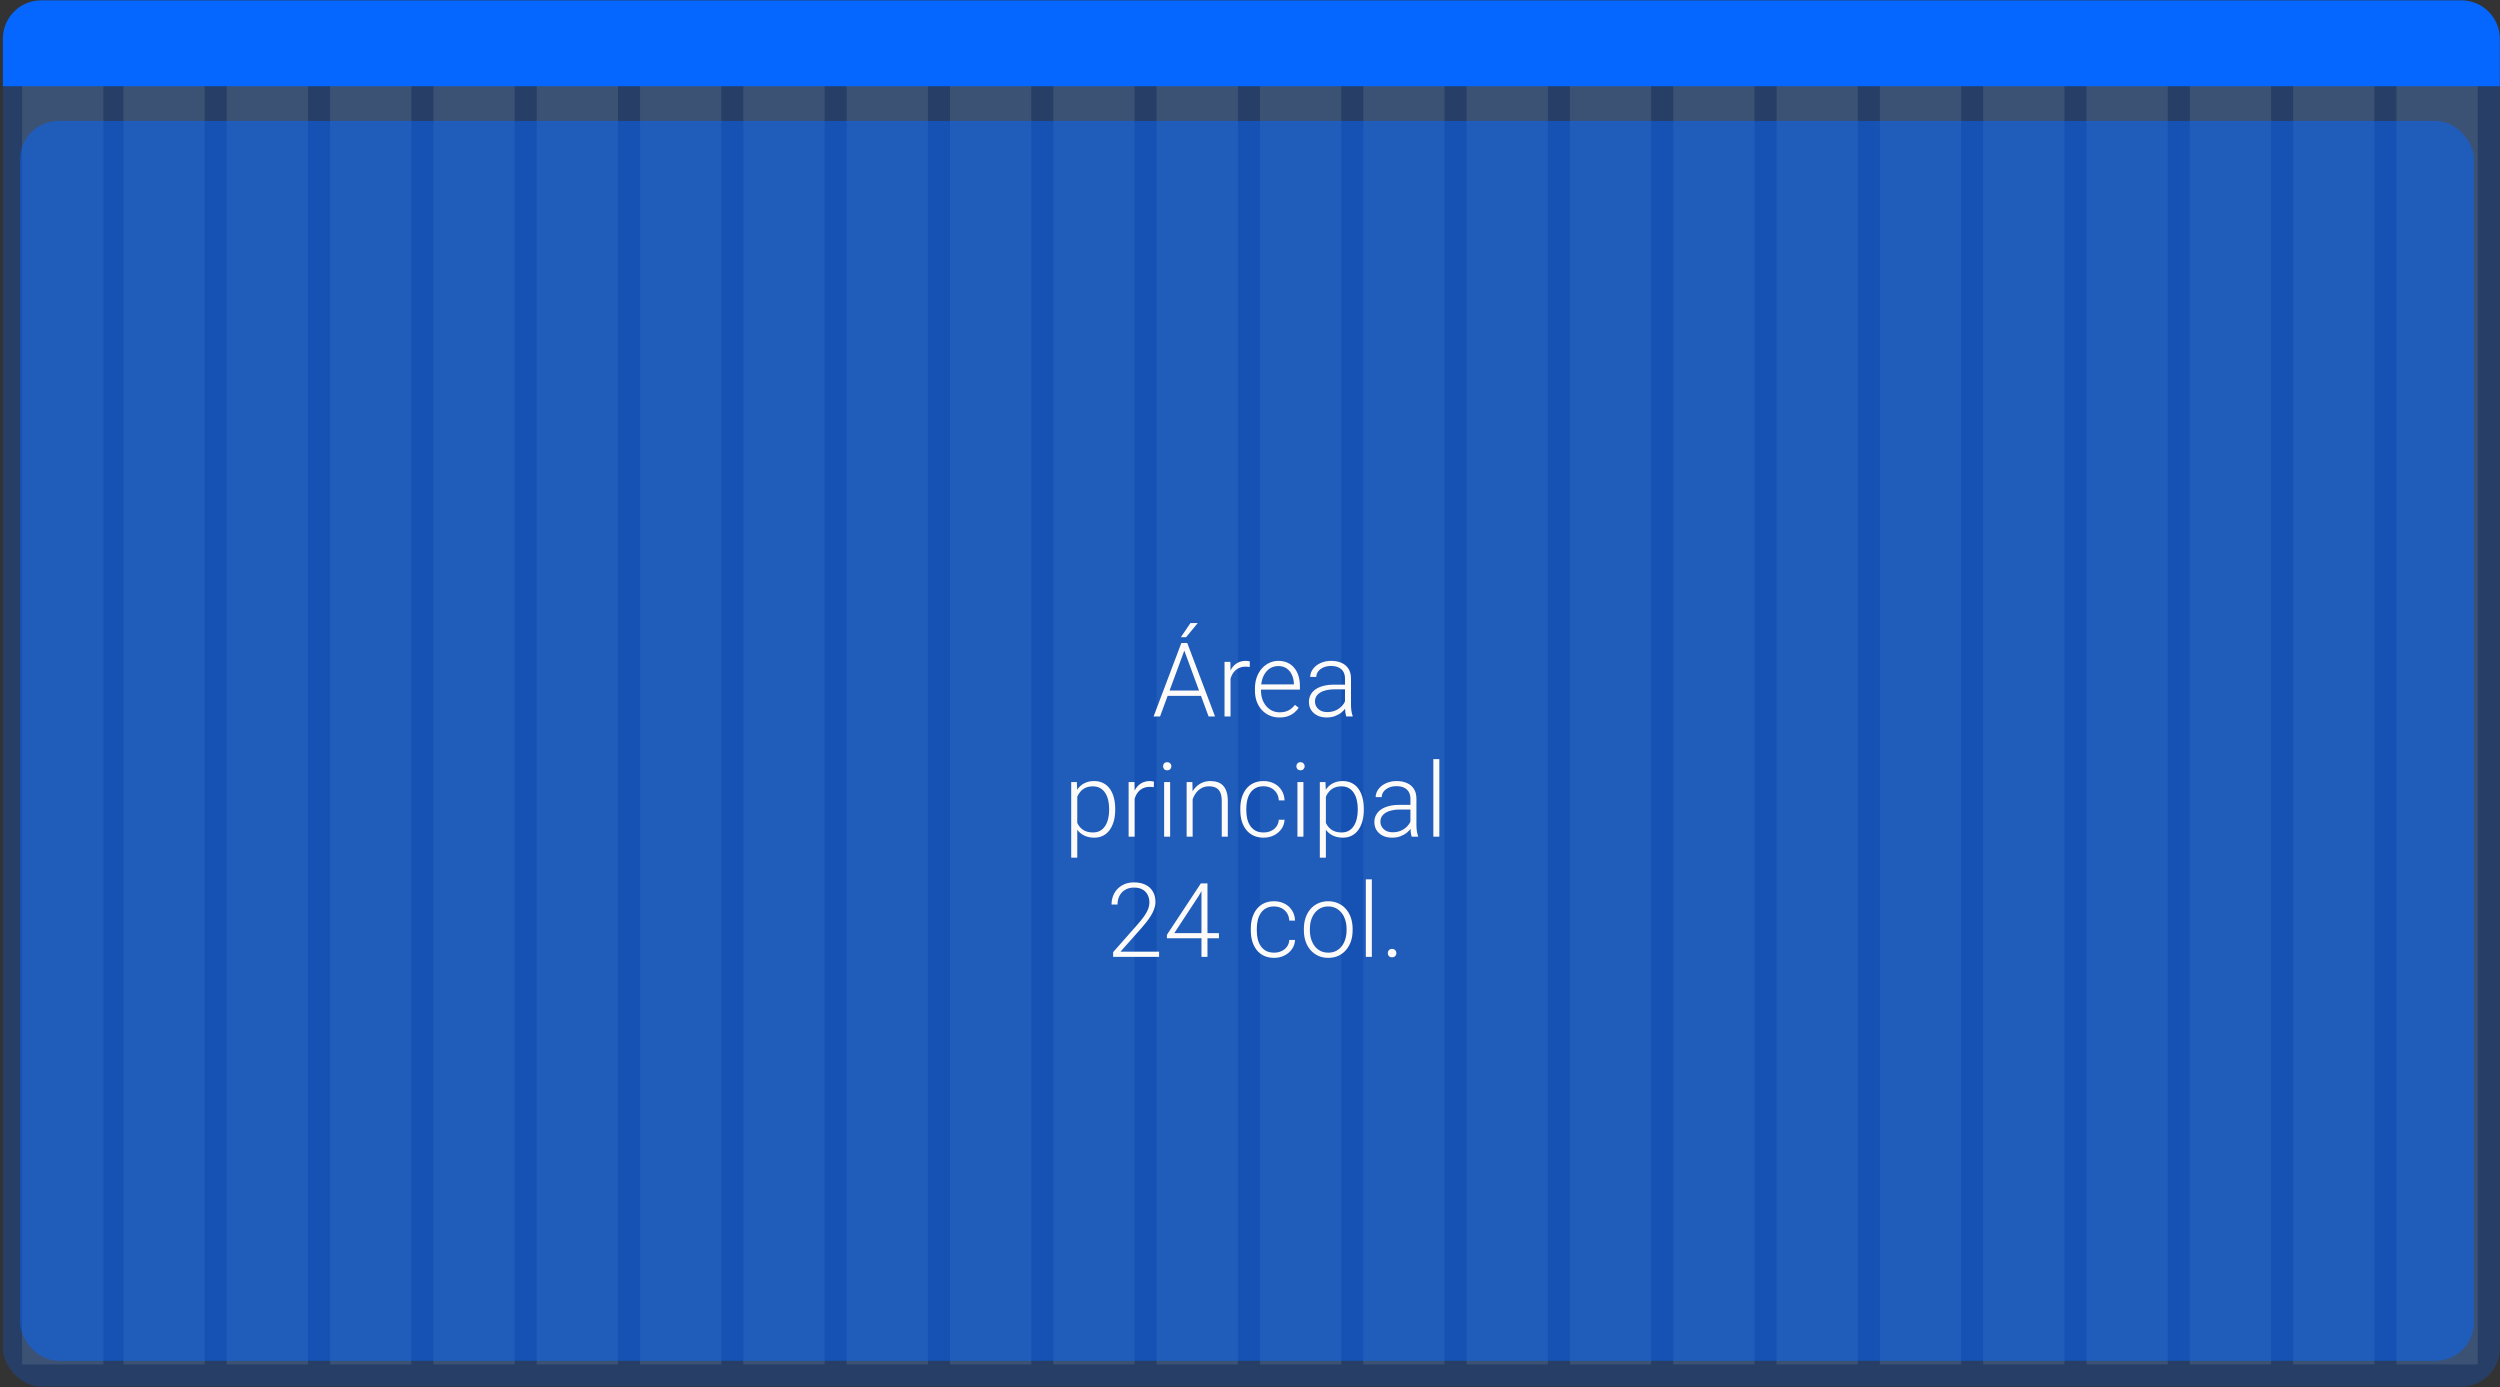 <svg width="728" height="404" viewBox="0 0 728 404" fill="none" xmlns="http://www.w3.org/2000/svg">
<rect x="0" y="0" width="728" height="404" fill="#333333" stroke="none"/>
<rect x="0.846" y="0.113" width="727.094" height="403.663" rx="11.157" fill="#0567FF" fill-opacity="0.25"/>
<rect x="6.438" y="6.02" width="23.656" height="391.297" fill="#FDFBF9" fill-opacity="0.1"/>
<rect x="35.947" y="6.02" width="23.656" height="391.297" fill="#FDFBF9" fill-opacity="0.1"/>
<rect x="66.033" y="6.02" width="23.656" height="391.297" fill="#FDFBF9" fill-opacity="0.1"/>
<rect x="96.119" y="6.02" width="23.656" height="391.297" fill="#FDFBF9" fill-opacity="0.1"/>
<rect x="126.207" y="6.02" width="23.656" height="391.297" fill="#FDFBF9" fill-opacity="0.1"/>
<rect x="156.293" y="6.02" width="23.656" height="391.297" fill="#FDFBF9" fill-opacity="0.1"/>
<rect x="186.379" y="6.02" width="23.656" height="391.297" fill="#FDFBF9" fill-opacity="0.1"/>
<rect x="216.467" y="6.02" width="23.656" height="391.297" fill="#FDFBF9" fill-opacity="0.1"/>
<rect x="246.553" y="6.02" width="23.656" height="391.297" fill="#FDFBF9" fill-opacity="0.1"/>
<rect x="276.641" y="6.02" width="23.656" height="391.297" fill="#FDFBF9" fill-opacity="0.1"/>
<rect x="306.727" y="6.02" width="23.656" height="391.297" fill="#FDFBF9" fill-opacity="0.1"/>
<rect x="336.812" y="6.02" width="23.656" height="391.297" fill="#FDFBF9" fill-opacity="0.1"/>
<rect x="366.9" y="6.02" width="23.656" height="391.297" fill="#FDFBF9" fill-opacity="0.1"/>
<rect x="396.986" y="6.02" width="23.656" height="391.297" fill="#FDFBF9" fill-opacity="0.1"/>
<rect x="427.072" y="6.02" width="23.656" height="391.297" fill="#FDFBF9" fill-opacity="0.1"/>
<rect x="457.16" y="6.02" width="23.656" height="391.297" fill="#FDFBF9" fill-opacity="0.1"/>
<rect x="487.246" y="6.02" width="23.656" height="391.297" fill="#FDFBF9" fill-opacity="0.1"/>
<rect x="517.332" y="6.02" width="23.656" height="391.297" fill="#FDFBF9" fill-opacity="0.1"/>
<rect x="547.42" y="6.02" width="23.656" height="391.297" fill="#FDFBF9" fill-opacity="0.1"/>
<rect x="577.506" y="6.02" width="23.656" height="391.297" fill="#FDFBF9" fill-opacity="0.1"/>
<rect x="607.594" y="6.02" width="23.656" height="391.297" fill="#FDFBF9" fill-opacity="0.1"/>
<rect x="637.68" y="6.02" width="23.656" height="391.297" fill="#FDFBF9" fill-opacity="0.1"/>
<rect x="667.766" y="6.02" width="23.656" height="391.297" fill="#FDFBF9" fill-opacity="0.1"/>
<rect x="697.854" y="6.02" width="23.656" height="391.297" fill="#FDFBF9" fill-opacity="0.1"/>
<rect x="5.859" y="35.215" width="714.558" height="361.04" rx="11.163" fill="#0567FF" fill-opacity="0.5"/>
<path d="M727.939 25.105L0.846 25.104L0.846 11.279C0.846 5.112 5.844 0.113 12.011 0.113L716.774 0.113C722.941 0.113 727.939 5.112 727.939 11.279L727.939 25.105Z" fill="#0567FF"/>
<path d="M345.211 188.521L337.807 208.633H335.926L344.006 187.243H345.314L345.211 188.521ZM351.939 208.633L344.521 188.521L344.418 187.243H345.725L353.82 208.633H351.939ZM350.617 201.082V202.639H339.261V201.082H350.617ZM343.859 185.554L346.665 181.44H348.781L345.387 185.554H343.859ZM358.33 195.367V208.633H356.582V192.737H358.286L358.33 195.367ZM363.956 192.62L363.912 194.236C363.716 194.206 363.526 194.182 363.339 194.162C363.153 194.143 362.953 194.133 362.737 194.133C361.973 194.133 361.302 194.275 360.724 194.559C360.156 194.833 359.677 195.22 359.285 195.72C358.893 196.209 358.594 196.787 358.389 197.453C358.183 198.109 358.065 198.814 358.036 199.569L357.39 199.818C357.39 198.78 357.497 197.816 357.713 196.924C357.928 196.033 358.256 195.254 358.697 194.588C359.148 193.913 359.711 193.389 360.387 193.017C361.072 192.635 361.875 192.444 362.796 192.444C363.021 192.444 363.241 192.463 363.457 192.502C363.682 192.532 363.849 192.571 363.956 192.62ZM372.565 208.927C371.527 208.927 370.572 208.736 369.701 208.354C368.839 207.972 368.085 207.433 367.438 206.738C366.802 206.042 366.307 205.22 365.954 204.27C365.612 203.31 365.44 202.262 365.44 201.126V200.494C365.44 199.27 365.621 198.163 365.984 197.174C366.346 196.185 366.846 195.338 367.482 194.633C368.119 193.927 368.844 193.389 369.656 193.017C370.479 192.635 371.341 192.444 372.242 192.444C373.251 192.444 374.147 192.625 374.93 192.987C375.714 193.34 376.37 193.844 376.899 194.5C377.438 195.147 377.844 195.916 378.118 196.807C378.393 197.688 378.53 198.663 378.53 199.73V200.803H366.498V199.304H376.781V199.099C376.762 198.207 376.581 197.375 376.238 196.601C375.905 195.818 375.405 195.181 374.739 194.691C374.073 194.202 373.241 193.957 372.242 193.957C371.498 193.957 370.812 194.113 370.185 194.427C369.568 194.74 369.035 195.191 368.584 195.778C368.143 196.356 367.801 197.047 367.556 197.85C367.321 198.643 367.203 199.525 367.203 200.494V201.126C367.203 202.007 367.33 202.83 367.585 203.594C367.849 204.348 368.222 205.014 368.702 205.592C369.191 206.17 369.769 206.62 370.435 206.943C371.101 207.267 371.836 207.428 372.639 207.428C373.579 207.428 374.411 207.257 375.136 206.914C375.861 206.561 376.512 206.008 377.09 205.254L378.192 206.106C377.849 206.615 377.418 207.085 376.899 207.516C376.39 207.947 375.778 208.29 375.063 208.545C374.348 208.799 373.515 208.927 372.565 208.927ZM391.663 205.783V197.585C391.663 196.831 391.506 196.18 391.193 195.631C390.88 195.083 390.419 194.662 389.812 194.368C389.205 194.074 388.456 193.927 387.564 193.927C386.742 193.927 386.007 194.074 385.361 194.368C384.724 194.652 384.22 195.039 383.848 195.529C383.485 196.009 383.304 196.542 383.304 197.13L381.541 197.115C381.541 196.518 381.688 195.94 381.982 195.382C382.276 194.824 382.692 194.324 383.231 193.883C383.769 193.443 384.411 193.095 385.155 192.84C385.909 192.576 386.737 192.444 387.638 192.444C388.774 192.444 389.773 192.635 390.635 193.017C391.506 193.399 392.187 193.971 392.677 194.735C393.167 195.499 393.411 196.459 393.411 197.615V205.298C393.411 205.846 393.451 206.415 393.529 207.002C393.617 207.59 393.739 208.075 393.896 208.457V208.633H392.03C391.913 208.28 391.82 207.84 391.751 207.311C391.693 206.772 391.663 206.263 391.663 205.783ZM392.075 199.378L392.104 200.729H388.652C387.751 200.729 386.943 200.812 386.228 200.979C385.522 201.136 384.925 201.371 384.435 201.684C383.946 201.988 383.569 202.355 383.304 202.786C383.05 203.217 382.922 203.707 382.922 204.255C382.922 204.823 383.064 205.342 383.348 205.812C383.642 206.282 384.053 206.659 384.582 206.943C385.121 207.218 385.758 207.355 386.492 207.355C387.471 207.355 388.333 207.174 389.078 206.811C389.832 206.449 390.454 205.974 390.943 205.386C391.433 204.799 391.761 204.157 391.928 203.462L392.692 204.475C392.564 204.965 392.329 205.469 391.986 205.988C391.653 206.498 391.218 206.978 390.679 207.428C390.14 207.869 389.504 208.231 388.769 208.515C388.044 208.79 387.222 208.927 386.301 208.927C385.263 208.927 384.357 208.731 383.583 208.339C382.819 207.947 382.222 207.413 381.791 206.738C381.37 206.052 381.159 205.278 381.159 204.417C381.159 203.633 381.326 202.933 381.659 202.316C381.992 201.689 382.472 201.16 383.098 200.729C383.735 200.288 384.499 199.955 385.39 199.73C386.291 199.495 387.3 199.378 388.417 199.378H392.075ZM313.699 230.793V249.744H311.936V227.737H313.582L313.699 230.793ZM324.747 235.538V235.847C324.747 237.032 324.61 238.119 324.335 239.108C324.061 240.097 323.665 240.954 323.146 241.679C322.636 242.394 322.005 242.947 321.25 243.339C320.496 243.731 319.639 243.927 318.68 243.927C317.73 243.927 316.882 243.78 316.138 243.486C315.394 243.192 314.752 242.776 314.214 242.237C313.685 241.689 313.259 241.052 312.935 240.327C312.622 239.593 312.402 238.79 312.274 237.918V233.849C312.421 232.889 312.661 232.017 312.994 231.234C313.327 230.45 313.753 229.775 314.272 229.206C314.801 228.638 315.428 228.203 316.153 227.899C316.877 227.595 317.705 227.444 318.635 227.444C319.605 227.444 320.467 227.635 321.221 228.017C321.985 228.389 322.626 228.932 323.146 229.647C323.674 230.352 324.071 231.204 324.335 232.203C324.61 233.193 324.747 234.304 324.747 235.538ZM322.984 235.847V235.538C322.984 234.608 322.886 233.746 322.69 232.953C322.504 232.159 322.215 231.469 321.823 230.881C321.441 230.284 320.952 229.819 320.354 229.486C319.767 229.153 319.066 228.986 318.254 228.986C317.411 228.986 316.691 229.128 316.094 229.412C315.506 229.686 315.017 230.054 314.625 230.514C314.233 230.964 313.925 231.459 313.699 231.998C313.474 232.536 313.308 233.065 313.2 233.584V238.271C313.386 239.015 313.685 239.705 314.096 240.342C314.507 240.969 315.056 241.473 315.741 241.855C316.437 242.227 317.284 242.413 318.283 242.413C319.086 242.413 319.781 242.247 320.369 241.914C320.957 241.581 321.441 241.116 321.823 240.518C322.215 239.921 322.504 239.226 322.69 238.432C322.886 237.639 322.984 236.777 322.984 235.847ZM330.403 230.367V243.633H328.655V227.737H330.359L330.403 230.367ZM336.029 227.62L335.985 229.236C335.789 229.206 335.598 229.182 335.412 229.162C335.226 229.143 335.025 229.133 334.81 229.133C334.046 229.133 333.375 229.275 332.797 229.559C332.229 229.833 331.749 230.22 331.358 230.72C330.966 231.209 330.667 231.787 330.462 232.453C330.256 233.109 330.138 233.814 330.109 234.569L329.463 234.818C329.463 233.78 329.57 232.816 329.786 231.924C330.001 231.033 330.329 230.254 330.77 229.588C331.221 228.913 331.784 228.389 332.459 228.017C333.145 227.635 333.948 227.444 334.869 227.444C335.094 227.444 335.314 227.463 335.53 227.502C335.755 227.532 335.922 227.571 336.029 227.62ZM340.745 227.737V243.633H338.997V227.737H340.745ZM338.688 223.139C338.688 222.806 338.791 222.527 338.997 222.302C339.212 222.067 339.506 221.949 339.878 221.949C340.25 221.949 340.544 222.067 340.76 222.302C340.985 222.527 341.098 222.806 341.098 223.139C341.098 223.462 340.985 223.742 340.76 223.977C340.544 224.202 340.25 224.314 339.878 224.314C339.506 224.314 339.212 224.202 338.997 223.977C338.791 223.742 338.688 223.462 338.688 223.139ZM347.297 231.131V243.633H345.549V227.737H347.224L347.297 231.131ZM346.9 234.701L346.122 234.26C346.181 233.32 346.372 232.438 346.695 231.616C347.018 230.793 347.454 230.068 348.002 229.442C348.561 228.815 349.212 228.325 349.956 227.972C350.71 227.62 351.543 227.444 352.454 227.444C353.247 227.444 353.957 227.551 354.584 227.767C355.211 227.982 355.744 228.325 356.185 228.795C356.626 229.265 356.959 229.868 357.184 230.602C357.419 231.337 357.537 232.233 357.537 233.291V243.633H355.774V233.276C355.774 232.179 355.622 231.322 355.318 230.705C355.015 230.078 354.584 229.633 354.025 229.368C353.467 229.104 352.806 228.971 352.042 228.971C351.2 228.971 350.461 229.158 349.824 229.53C349.197 229.892 348.668 230.367 348.237 230.955C347.816 231.533 347.493 232.154 347.268 232.82C347.042 233.477 346.92 234.103 346.9 234.701ZM367.952 242.413C368.697 242.413 369.392 242.276 370.038 242.002C370.695 241.718 371.233 241.302 371.654 240.753C372.085 240.195 372.33 239.515 372.389 238.711H374.064C374.015 239.72 373.706 240.621 373.138 241.415C372.58 242.198 371.845 242.815 370.935 243.266C370.034 243.706 369.039 243.927 367.952 243.927C366.846 243.927 365.866 243.726 365.014 243.324C364.172 242.923 363.467 242.365 362.899 241.65C362.331 240.925 361.9 240.083 361.606 239.123C361.322 238.153 361.18 237.11 361.18 235.994V235.377C361.18 234.26 361.322 233.222 361.606 232.262C361.9 231.293 362.331 230.45 362.899 229.735C363.467 229.011 364.172 228.447 365.014 228.046C365.856 227.644 366.831 227.444 367.938 227.444C369.074 227.444 370.092 227.674 370.993 228.134C371.904 228.594 372.629 229.246 373.168 230.088C373.716 230.93 374.015 231.929 374.064 233.085H372.389C372.34 232.233 372.115 231.498 371.713 230.881C371.312 230.264 370.783 229.789 370.127 229.456C369.47 229.123 368.741 228.957 367.938 228.957C367.037 228.957 366.268 229.133 365.631 229.486C364.995 229.828 364.476 230.303 364.074 230.911C363.682 231.508 363.393 232.194 363.207 232.967C363.021 233.731 362.928 234.534 362.928 235.377V235.994C362.928 236.846 363.016 237.659 363.193 238.432C363.379 239.196 363.668 239.877 364.059 240.474C364.461 241.072 364.98 241.547 365.616 241.899C366.263 242.242 367.041 242.413 367.952 242.413ZM379.558 227.737V243.633H377.81V227.737H379.558ZM377.501 223.139C377.501 222.806 377.604 222.527 377.81 222.302C378.025 222.067 378.319 221.949 378.691 221.949C379.063 221.949 379.357 222.067 379.573 222.302C379.798 222.527 379.911 222.806 379.911 223.139C379.911 223.462 379.798 223.742 379.573 223.977C379.357 224.202 379.063 224.314 378.691 224.314C378.319 224.314 378.025 224.202 377.81 223.977C377.604 223.742 377.501 223.462 377.501 223.139ZM386.095 230.793V249.744H384.333V227.737H385.978L386.095 230.793ZM397.143 235.538V235.847C397.143 237.032 397.006 238.119 396.732 239.108C396.457 240.097 396.061 240.954 395.542 241.679C395.032 242.394 394.401 242.947 393.646 243.339C392.892 243.731 392.035 243.927 391.076 243.927C390.126 243.927 389.278 243.78 388.534 243.486C387.79 243.192 387.148 242.776 386.61 242.237C386.081 241.689 385.655 241.052 385.331 240.327C385.018 239.593 384.798 238.79 384.67 237.918V233.849C384.817 232.889 385.057 232.017 385.39 231.234C385.723 230.45 386.149 229.775 386.668 229.206C387.197 228.638 387.824 228.203 388.549 227.899C389.274 227.595 390.101 227.444 391.032 227.444C392.001 227.444 392.863 227.635 393.617 228.017C394.381 228.389 395.022 228.932 395.542 229.647C396.07 230.352 396.467 231.204 396.732 232.203C397.006 233.193 397.143 234.304 397.143 235.538ZM395.38 235.847V235.538C395.38 234.608 395.282 233.746 395.086 232.953C394.9 232.159 394.611 231.469 394.219 230.881C393.837 230.284 393.348 229.819 392.75 229.486C392.163 229.153 391.462 228.986 390.65 228.986C389.807 228.986 389.087 229.128 388.49 229.412C387.902 229.686 387.413 230.054 387.021 230.514C386.629 230.964 386.321 231.459 386.095 231.998C385.87 232.536 385.704 233.065 385.596 233.584V238.271C385.782 239.015 386.081 239.705 386.492 240.342C386.903 240.969 387.452 241.473 388.137 241.855C388.833 242.227 389.68 242.413 390.679 242.413C391.482 242.413 392.177 242.247 392.765 241.914C393.353 241.581 393.837 241.116 394.219 240.518C394.611 239.921 394.9 239.226 395.086 238.432C395.282 237.639 395.38 236.777 395.38 235.847ZM410.717 240.783V232.585C410.717 231.831 410.56 231.18 410.247 230.631C409.934 230.083 409.473 229.662 408.866 229.368C408.259 229.074 407.51 228.927 406.618 228.927C405.796 228.927 405.061 229.074 404.415 229.368C403.778 229.652 403.274 230.039 402.902 230.529C402.539 231.009 402.358 231.542 402.358 232.13L400.595 232.115C400.595 231.518 400.742 230.94 401.036 230.382C401.33 229.824 401.746 229.324 402.285 228.883C402.823 228.443 403.465 228.095 404.209 227.84C404.963 227.576 405.791 227.444 406.692 227.444C407.828 227.444 408.827 227.635 409.689 228.017C410.56 228.399 411.241 228.971 411.731 229.735C412.22 230.499 412.465 231.459 412.465 232.615V240.298C412.465 240.846 412.504 241.415 412.583 242.002C412.671 242.59 412.793 243.075 412.95 243.457V243.633H411.084C410.967 243.28 410.874 242.84 410.805 242.311C410.746 241.772 410.717 241.263 410.717 240.783ZM411.128 234.378L411.158 235.729H407.705C406.804 235.729 405.996 235.812 405.282 235.979C404.576 236.136 403.979 236.371 403.489 236.684C403 236.988 402.622 237.355 402.358 237.786C402.103 238.217 401.976 238.707 401.976 239.255C401.976 239.823 402.118 240.342 402.402 240.812C402.696 241.282 403.107 241.659 403.636 241.943C404.175 242.218 404.811 242.355 405.546 242.355C406.525 242.355 407.387 242.174 408.132 241.811C408.886 241.449 409.508 240.974 409.997 240.386C410.487 239.799 410.815 239.157 410.982 238.462L411.745 239.475C411.618 239.965 411.383 240.469 411.04 240.988C410.707 241.498 410.271 241.978 409.733 242.428C409.194 242.869 408.558 243.231 407.823 243.515C407.098 243.79 406.276 243.927 405.355 243.927C404.317 243.927 403.411 243.731 402.637 243.339C401.873 242.947 401.276 242.413 400.845 241.738C400.424 241.052 400.213 240.278 400.213 239.417C400.213 238.633 400.38 237.933 400.713 237.316C401.046 236.689 401.526 236.16 402.152 235.729C402.789 235.288 403.553 234.955 404.444 234.73C405.345 234.495 406.354 234.378 407.47 234.378H411.128ZM419.135 221.068V243.633H417.387V221.068H419.135ZM337.528 277.12V278.633H324.144V277.267L331.152 269.319C332.024 268.33 332.719 267.463 333.238 266.719C333.757 265.964 334.129 265.279 334.355 264.662C334.59 264.035 334.707 263.428 334.707 262.84C334.707 261.978 334.536 261.219 334.193 260.563C333.86 259.907 333.36 259.393 332.695 259.021C332.029 258.648 331.206 258.462 330.226 258.462C329.247 258.462 328.395 258.673 327.67 259.094C326.946 259.515 326.387 260.103 325.996 260.857C325.614 261.601 325.423 262.448 325.423 263.399H323.674C323.674 262.223 323.934 261.146 324.453 260.167C324.982 259.187 325.736 258.409 326.715 257.831C327.695 257.243 328.865 256.949 330.226 256.949C331.519 256.949 332.631 257.179 333.561 257.64C334.492 258.09 335.207 258.742 335.706 259.594C336.215 260.446 336.47 261.474 336.47 262.679C336.47 263.325 336.353 263.976 336.117 264.633C335.892 265.289 335.579 265.945 335.177 266.601C334.785 267.247 334.335 267.889 333.826 268.526C333.326 269.162 332.802 269.789 332.254 270.406L326.289 277.12H337.528ZM354.951 271.728V273.227H339.805V272.213L349.692 257.243H351.161L349.075 260.872L341.95 271.728H354.951ZM351.616 257.243V278.633H349.868V257.243H351.616ZM371.008 277.413C371.752 277.413 372.448 277.276 373.094 277.002C373.75 276.718 374.289 276.302 374.71 275.753C375.141 275.195 375.386 274.515 375.445 273.711H377.119C377.07 274.72 376.762 275.621 376.194 276.415C375.636 277.198 374.901 277.815 373.99 278.266C373.089 278.706 372.095 278.927 371.008 278.927C369.901 278.927 368.922 278.726 368.07 278.324C367.228 277.923 366.522 277.365 365.954 276.65C365.386 275.925 364.955 275.083 364.662 274.123C364.378 273.153 364.236 272.11 364.236 270.994V270.377C364.236 269.26 364.378 268.222 364.662 267.262C364.955 266.293 365.386 265.45 365.954 264.735C366.522 264.011 367.228 263.447 368.07 263.046C368.912 262.644 369.887 262.444 370.993 262.444C372.129 262.444 373.148 262.674 374.049 263.134C374.96 263.594 375.685 264.246 376.223 265.088C376.772 265.93 377.07 266.929 377.119 268.085H375.445C375.396 267.233 375.17 266.498 374.769 265.881C374.367 265.264 373.838 264.789 373.182 264.456C372.526 264.123 371.796 263.957 370.993 263.957C370.092 263.957 369.323 264.133 368.687 264.486C368.05 264.828 367.531 265.303 367.13 265.911C366.738 266.508 366.449 267.194 366.263 267.967C366.077 268.731 365.984 269.534 365.984 270.377V270.994C365.984 271.846 366.072 272.659 366.248 273.432C366.434 274.196 366.723 274.877 367.115 275.474C367.516 276.072 368.036 276.547 368.672 276.899C369.319 277.242 370.097 277.413 371.008 277.413ZM379.69 270.935V270.45C379.69 269.294 379.857 268.227 380.19 267.247C380.523 266.268 380.998 265.421 381.615 264.706C382.242 263.991 382.991 263.438 383.862 263.046C384.734 262.644 385.704 262.444 386.771 262.444C387.849 262.444 388.823 262.644 389.695 263.046C390.566 263.438 391.316 263.991 391.942 264.706C392.569 265.421 393.049 266.268 393.382 267.247C393.715 268.227 393.882 269.294 393.882 270.45V270.935C393.882 272.091 393.715 273.158 393.382 274.137C393.049 275.107 392.569 275.949 391.942 276.664C391.325 277.379 390.581 277.937 389.709 278.339C388.838 278.731 387.868 278.927 386.801 278.927C385.723 278.927 384.749 278.731 383.877 278.339C383.005 277.937 382.256 277.379 381.629 276.664C381.003 275.949 380.523 275.107 380.19 274.137C379.857 273.158 379.69 272.091 379.69 270.935ZM381.438 270.45V270.935C381.438 271.807 381.556 272.634 381.791 273.418C382.026 274.191 382.369 274.882 382.819 275.489C383.27 276.086 383.828 276.557 384.494 276.899C385.16 277.242 385.929 277.413 386.801 277.413C387.662 277.413 388.421 277.242 389.078 276.899C389.744 276.557 390.302 276.086 390.752 275.489C391.203 274.882 391.541 274.191 391.766 273.418C392.001 272.634 392.119 271.807 392.119 270.935V270.45C392.119 269.588 392.001 268.77 391.766 267.997C391.541 267.223 391.198 266.533 390.738 265.925C390.287 265.318 389.729 264.838 389.063 264.486C388.397 264.133 387.633 263.957 386.771 263.957C385.909 263.957 385.145 264.133 384.479 264.486C383.823 264.838 383.265 265.318 382.805 265.925C382.354 266.533 382.011 267.223 381.776 267.997C381.551 268.77 381.438 269.588 381.438 270.45ZM399.479 256.068V278.633H397.73V256.068H399.479ZM404.121 277.56C404.121 277.218 404.229 276.929 404.444 276.694C404.669 276.449 404.973 276.326 405.355 276.326C405.747 276.326 406.055 276.444 406.28 276.679C406.506 276.914 406.618 277.208 406.618 277.56C406.618 277.893 406.506 278.177 406.28 278.412C406.055 278.648 405.747 278.765 405.355 278.765C404.973 278.765 404.669 278.648 404.444 278.412C404.229 278.177 404.121 277.893 404.121 277.56Z" fill="#FDFBF9"/>
</svg>
